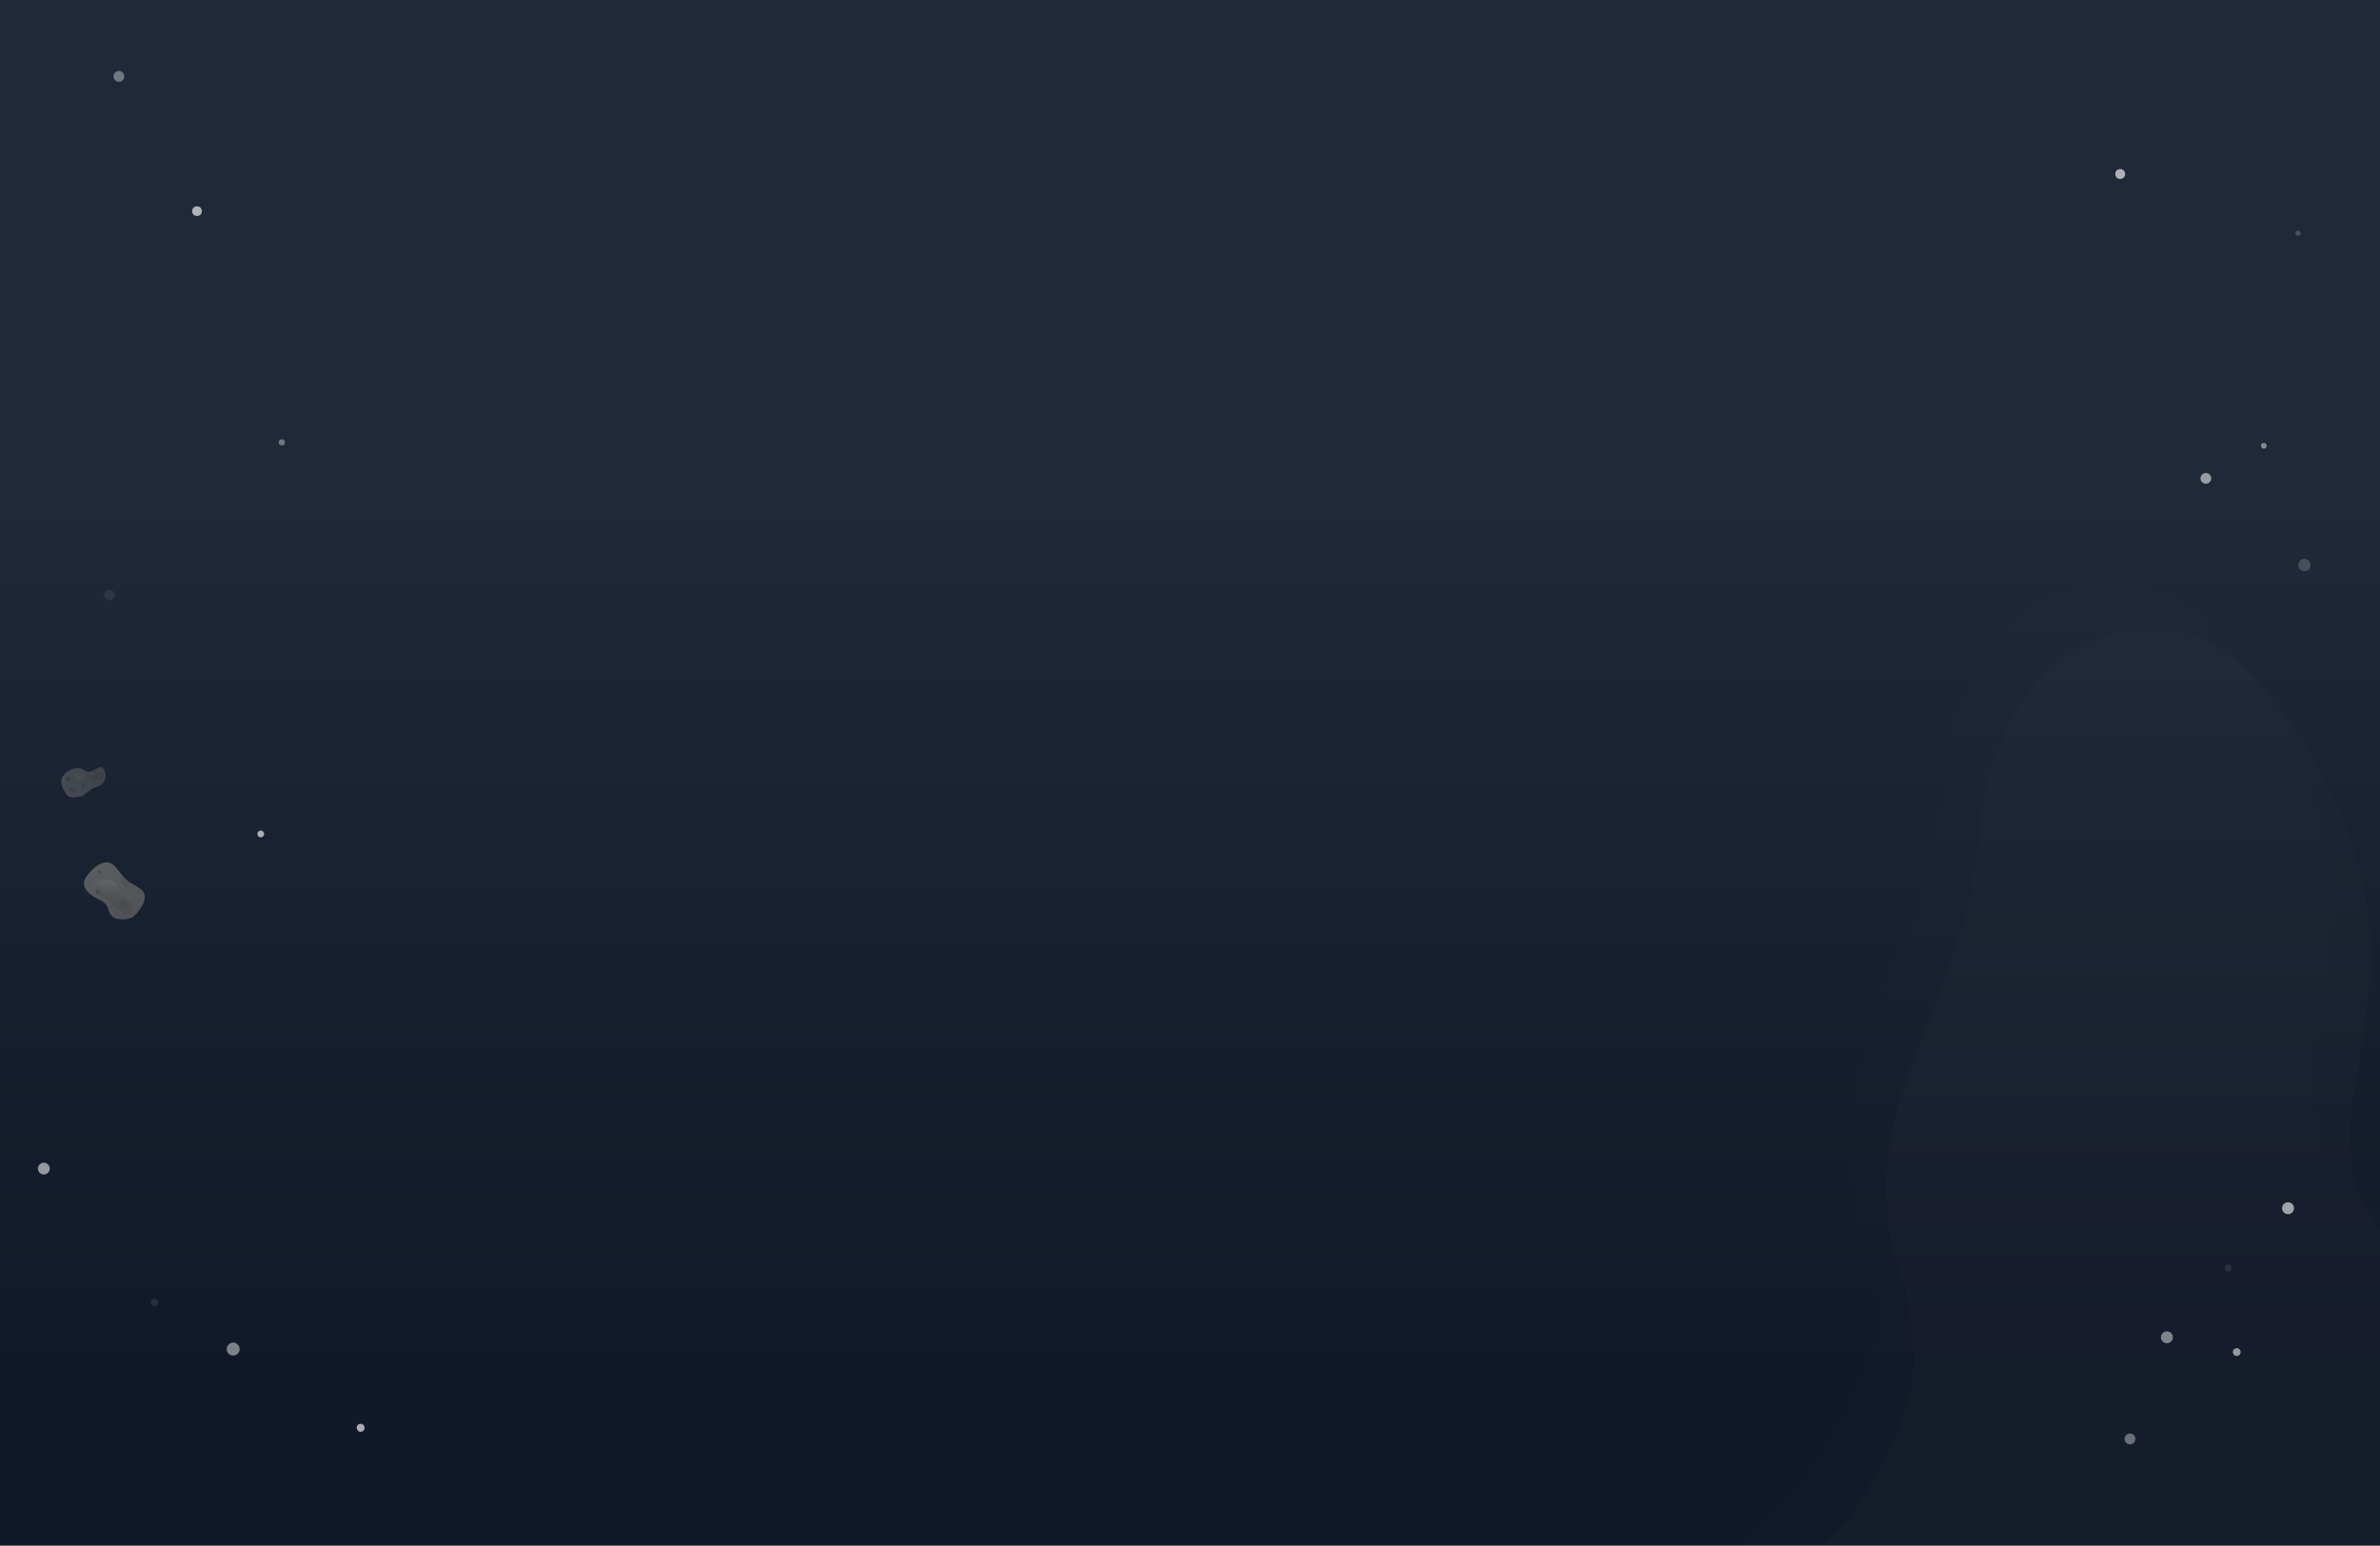 <svg width="1512" height="982" viewBox="0 0 1512 982" fill="none" xmlns="http://www.w3.org/2000/svg">
<g clip-path="url(#clip0_813_126)">
<rect width="1512" height="982" fill="url(#paint0_linear_813_126)"/>
<path d="M1470.33 675.94C1459.87 746.873 1504.52 792.968 1569.26 762.134V762.134C1630.67 732.879 1694.88 845.815 1679.32 912.041C1677.17 921.212 1674.46 931.354 1671.1 942.591C1644.51 1031.44 1561.56 955.419 1540.66 1054.57C1535.38 1079.63 1539.8 1118.53 1549.74 1142.13V1142.13C1600.04 1261.65 1740.36 1232.22 1742 1361.88C1742.76 1421.78 1742.46 1481.74 1739.44 1532.18C1732.3 1651.03 1614.97 1592.13 1619.27 1473.15C1620.48 1439.46 1622.38 1404.88 1621.01 1373.89C1617.07 1285.02 1483.99 1342.77 1489.8 1431.53V1431.53C1497.71 1552.25 1523.91 1687.83 1412.32 1734.55C1373.5 1750.81 1336.72 1733 1312.44 1694.99C1258.32 1610.27 1244.19 1495.07 1262.83 1396.28C1267.25 1372.91 1274.49 1351.5 1281.31 1331.42C1312.9 1238.53 1217.51 1188.3 1120.36 1174.52C1070.84 1167.49 1037.76 1151.07 1037.76 1092.89C1037.76 993.517 1139.65 1002.73 1187.36 865.89C1195.02 843.945 1191.66 806.516 1184 784.573V784.573C1147.48 679.938 1224.72 615.206 1233.17 504.702C1234.77 483.713 1239.86 461.668 1250.2 437.94C1273.52 384.434 1337.87 351.855 1385.81 385.157C1403.8 397.658 1418.58 413.855 1430.58 431.267C1463.56 479.146 1488.34 543.56 1481.05 601.245C1478.42 622.129 1474.61 646.949 1470.33 675.94Z" fill="#C4C4C4" fill-opacity="0.01"/>
<path d="M1494.33 702.94C1483.87 773.873 1528.52 819.967 1593.26 789.133V789.133C1654.67 759.878 1718.88 872.814 1703.32 939.04C1701.17 948.211 1698.46 958.353 1695.1 969.591C1668.51 1058.44 1585.56 982.418 1564.66 1081.57C1559.38 1106.63 1563.8 1145.53 1573.74 1169.13V1169.13C1624.04 1288.65 1764.36 1259.22 1766 1388.88C1766.76 1448.78 1766.46 1508.74 1763.44 1559.18C1756.3 1678.03 1638.97 1619.13 1643.27 1500.15C1644.48 1466.46 1646.38 1431.88 1645.01 1400.88C1641.07 1312.02 1507.99 1369.77 1513.8 1458.53V1458.53C1521.71 1579.25 1547.91 1714.83 1436.32 1761.55C1397.5 1777.81 1360.72 1760 1336.44 1721.99C1282.32 1637.26 1268.19 1522.07 1286.83 1423.28C1291.25 1399.91 1298.49 1378.5 1305.31 1358.42C1336.9 1265.53 1241.51 1215.3 1144.36 1201.52C1094.84 1194.49 1061.76 1178.07 1061.76 1119.89C1061.76 1020.52 1163.65 1029.73 1211.36 892.89C1219.02 870.944 1215.66 833.516 1208 811.572V811.572C1171.48 706.937 1248.72 642.206 1257.17 531.702C1258.77 510.713 1263.86 488.667 1274.2 464.94C1297.52 411.434 1361.87 378.854 1409.81 412.157C1427.8 424.657 1442.58 440.855 1454.58 458.267C1487.56 506.145 1512.34 570.56 1505.05 628.245C1502.42 649.129 1498.61 673.948 1494.33 702.94Z" fill="#C4C4C4" fill-opacity="0.02"/>
<circle cx="3.091" cy="3.091" r="3.091" transform="matrix(-0.024 1 1 0.024 122.146 131)" fill="#EBEBEB" fill-opacity="0.7"/>
<circle cx="1.68" cy="1.68" r="1.68" transform="matrix(-0.024 1 1 0.024 1458.26 146.366)" fill="#EBEBEB" fill-opacity="0.2"/>
<circle cx="75.526" cy="48.525" r="3.444" transform="rotate(91.36 75.526 48.525)" fill="#EBEBEB" fill-opacity="0.4"/>
<circle cx="179.036" cy="281.036" r="1.99" transform="rotate(91.36 179.036 281.036)" fill="#EBEBEB" fill-opacity="0.4"/>
<circle opacity="0.75" cx="3.4" cy="3.4" r="3.4" transform="matrix(-0.024 1 1 0.024 66.232 374.568)" fill="#EBEBEB" fill-opacity="0.1"/>
<circle cx="3.902" cy="3.902" r="3.902" transform="matrix(-0.024 1 1 0.024 1460.19 355)" fill="#EBEBEB" fill-opacity="0.2"/>
<circle cx="3.137" cy="3.137" r="3.137" transform="matrix(0.239 0.971 0.971 -0.239 1343.17 108.264)" fill="#EBEBEB" fill-opacity="0.7"/>
<circle cx="2.471" cy="2.471" r="2.471" transform="matrix(0.239 0.971 0.971 -0.239 1418 857.182)" fill="#EBEBEB" fill-opacity="0.6"/>
<circle cx="2.122" cy="2.122" r="2.122" transform="matrix(0.239 0.971 0.971 -0.239 163.104 528.28)" fill="#EBEBEB" fill-opacity="0.7"/>
<circle cx="3.798" cy="3.798" r="3.798" transform="matrix(0.239 0.971 0.971 -0.239 1449 764.818)" fill="#EBEBEB" fill-opacity="0.65"/>
<circle cx="2.102" cy="2.102" r="2.102" transform="matrix(0.239 0.971 0.971 -0.239 1413 804.006)" fill="#EBEBEB" fill-opacity="0.1"/>
<circle cx="1353.17" cy="914.169" r="3.444" transform="rotate(76.156 1353.17 914.169)" fill="#EBEBEB" fill-opacity="0.4"/>
<circle cx="3.806" cy="3.806" r="3.806" transform="matrix(0.239 0.971 0.971 -0.239 1372 846.821)" fill="#EBEBEB" fill-opacity="0.5"/>
<circle cx="3.756" cy="3.756" r="3.756" transform="matrix(0.279 0.96 0.96 -0.279 23.201 739.865)" fill="#EBEBEB" fill-opacity="0.6"/>
<circle cx="4.12" cy="4.12" r="4.12" transform="matrix(0.279 0.96 0.96 -0.279 143.031 854.276)" fill="#EBEBEB" fill-opacity="0.5"/>
<circle cx="98.113" cy="827.538" r="2.329" transform="rotate(73.82 98.113 827.538)" fill="#EBEBEB" fill-opacity="0.1"/>
<circle cx="3.414" cy="3.414" r="3.414" transform="matrix(0.279 0.96 0.96 -0.279 1397.12 301.592)" fill="#EBEBEB" fill-opacity="0.6"/>
<circle cx="2.51" cy="2.51" r="2.51" transform="matrix(0.279 0.96 0.96 -0.279 226 905.399)" fill="#EBEBEB" fill-opacity="0.7"/>
<circle cx="1438.21" cy="283.207" r="1.824" transform="rotate(76.156 1438.21 283.207)" fill="#EBEBEB" fill-opacity="0.5"/>
<g opacity="0.5">
<path d="M65.722 488.23C66.767 489.734 67.194 491.53 67.073 493.425C66.877 496.459 64.701 499.092 61.756 499.848C60.606 500.143 59.472 500.406 58.144 501.329C55.361 503.264 52.958 506.002 50.142 506.251C46.383 506.583 44.03 507.244 42.188 504.594C40.345 501.943 37.846 497.444 39.467 494.035C40.129 492.643 41.628 491.112 43.408 489.936C46.219 488.078 49.985 487.079 52.834 488.878C54.074 489.662 55.317 490.478 56.556 490.368C60.315 490.036 63.88 485.58 65.722 488.23Z" fill="url(#paint1_linear_813_126)"/>
<path d="M65.223 492.13V492.13C67.272 495.077 60.813 496.295 57.481 497.631C57.227 497.733 56.988 497.856 56.77 498.007C55.198 499.1 54.373 495.99 52.424 495.614C51.896 495.512 51.53 495.514 51.263 495.566C49.453 495.918 47.774 494.619 47.555 492.788C47.508 492.394 47.69 492.171 47.778 491.642C47.938 490.681 48.845 490.86 50.004 491.331C52.469 492.332 55.219 491.988 57.879 492.058V492.058C58.737 492.081 59.599 492.212 60.439 492.037C62.327 491.644 63.683 489.915 65.223 492.13Z" fill="url(#paint2_linear_813_126)"/>
<path d="M43.24 502.047C42.909 501.571 42.904 501.397 43.033 501.321C43.732 500.908 44.316 500.344 45.128 500.332V500.332C45.699 500.323 46.304 500.12 46.695 500.535C46.911 500.764 47.13 501.046 47.524 501.215V501.215C48.603 501.679 48.894 501.639 48.658 502.789C48.654 502.805 48.653 502.822 48.654 502.841C48.67 503.163 48.516 503.491 48.267 503.755C47.512 504.555 46.477 503.719 45.847 502.816V502.816C45.692 502.593 45.417 502.512 45.145 502.495C44.407 502.449 44.042 503.201 43.24 502.047Z" fill="#636363"/>
<circle cx="43.364" cy="494.839" r="1.686" transform="rotate(-34.81 43.364 494.839)" fill="#5A5A5A"/>
<circle cx="60.351" cy="490.473" r="0.843" transform="rotate(-34.81 60.351 490.473)" fill="#5A5A5A"/>
<circle cx="52.744" cy="499.1" r="0.843" transform="rotate(-34.81 52.744 499.1)" fill="#5A5A5A"/>
</g>
<g opacity="0.75">
<path d="M86.553 580.648C83.733 584.105 79.238 584.566 74.093 583.71C68.105 581.833 69.858 576.496 66.229 573.534C65.084 572.6 63.85 571.948 62.654 571.379C58.075 569.2 52.506 565.223 53.386 560.228C53.666 558.637 54.631 557.107 55.857 555.604C58.678 552.147 63.706 547.115 68.851 547.971C70.79 548.294 72.473 549.598 73.907 551.369C76.838 554.989 79.406 558.924 83.476 561.186C87.016 563.154 90.644 565.25 91.492 567.453C93.364 572.322 89.374 577.191 86.553 580.648Z" fill="url(#paint3_linear_813_126)"/>
<path d="M82.956 579.528V579.528C79.525 583.734 74.046 576.754 70.077 573.051C69.992 572.971 69.904 572.894 69.813 572.82C67.757 571.142 59.73 566.653 59.25 564.201V564.201C58.236 559.024 68.037 556.956 72.379 559.954C72.635 560.13 72.888 560.321 73.136 560.524C73.732 561.01 74.058 561.595 74.235 562.249C75.244 565.983 77.031 568.587 80.489 570.321V570.321C81.706 570.931 81.829 572.212 82.391 573.452C83.384 575.643 84.78 577.292 82.956 579.528Z" fill="url(#paint4_linear_813_126)"/>
<path d="M82.439 561.466C82.452 561.483 82.464 561.5 82.476 561.517C83.465 562.926 80.974 565.05 79.806 563.785V563.785C78.78 562.673 77.109 562.017 76.804 560.535C76.589 559.496 76.656 558.354 76.483 557.644C76.456 557.534 76.427 557.413 76.398 557.284C76.104 555.977 77.405 556.172 78.177 557.266V557.266C78.58 557.837 79.098 558.349 79.607 558.827C80.483 559.648 81.578 560.278 82.439 561.466Z" fill="#636363"/>
<circle cx="78.319" cy="574.151" r="2.33" transform="rotate(39.21 78.319 574.151)" fill="#5A5A5A"/>
<circle cx="62.109" cy="566.602" r="1.602" transform="rotate(39.21 62.109 566.602)" fill="#5A5A5A"/>
<circle cx="63.074" cy="553.668" r="1.165" transform="rotate(39.21 63.074 553.668)" fill="#5A5A5A"/>
</g>
</g>
<defs>
<linearGradient id="paint0_linear_813_126" x1="731.5" y1="879" x2="731.5" y2="317" gradientUnits="userSpaceOnUse">
<stop stop-color="#111827"/>
<stop offset="1" stop-color="#1F2937"/>
</linearGradient>
<linearGradient id="paint1_linear_813_126" x1="40.772" y1="495.358" x2="79.476" y2="495.273" gradientUnits="userSpaceOnUse">
<stop stop-color="#707070"/>
<stop offset="1" stop-color="#5C5C5C"/>
</linearGradient>
<linearGradient id="paint2_linear_813_126" x1="50.864" y1="492.705" x2="68.109" y2="494.064" gradientUnits="userSpaceOnUse">
<stop stop-color="#777777"/>
<stop offset="1" stop-color="#383838" stop-opacity="0"/>
</linearGradient>
<linearGradient id="paint3_linear_813_126" x1="67.238" y1="550.64" x2="81.044" y2="601.666" gradientUnits="userSpaceOnUse">
<stop stop-color="#707070"/>
<stop offset="1" stop-color="#5C5C5C"/>
</linearGradient>
<linearGradient id="paint4_linear_813_126" x1="68.292" y1="560.705" x2="66.442" y2="585.184" gradientUnits="userSpaceOnUse">
<stop stop-color="#777777"/>
<stop offset="1" stop-color="#383838" stop-opacity="0"/>
</linearGradient>
<clipPath id="clip0_813_126">
<rect width="1512" height="982" fill="white"/>
</clipPath>
</defs>
</svg>
